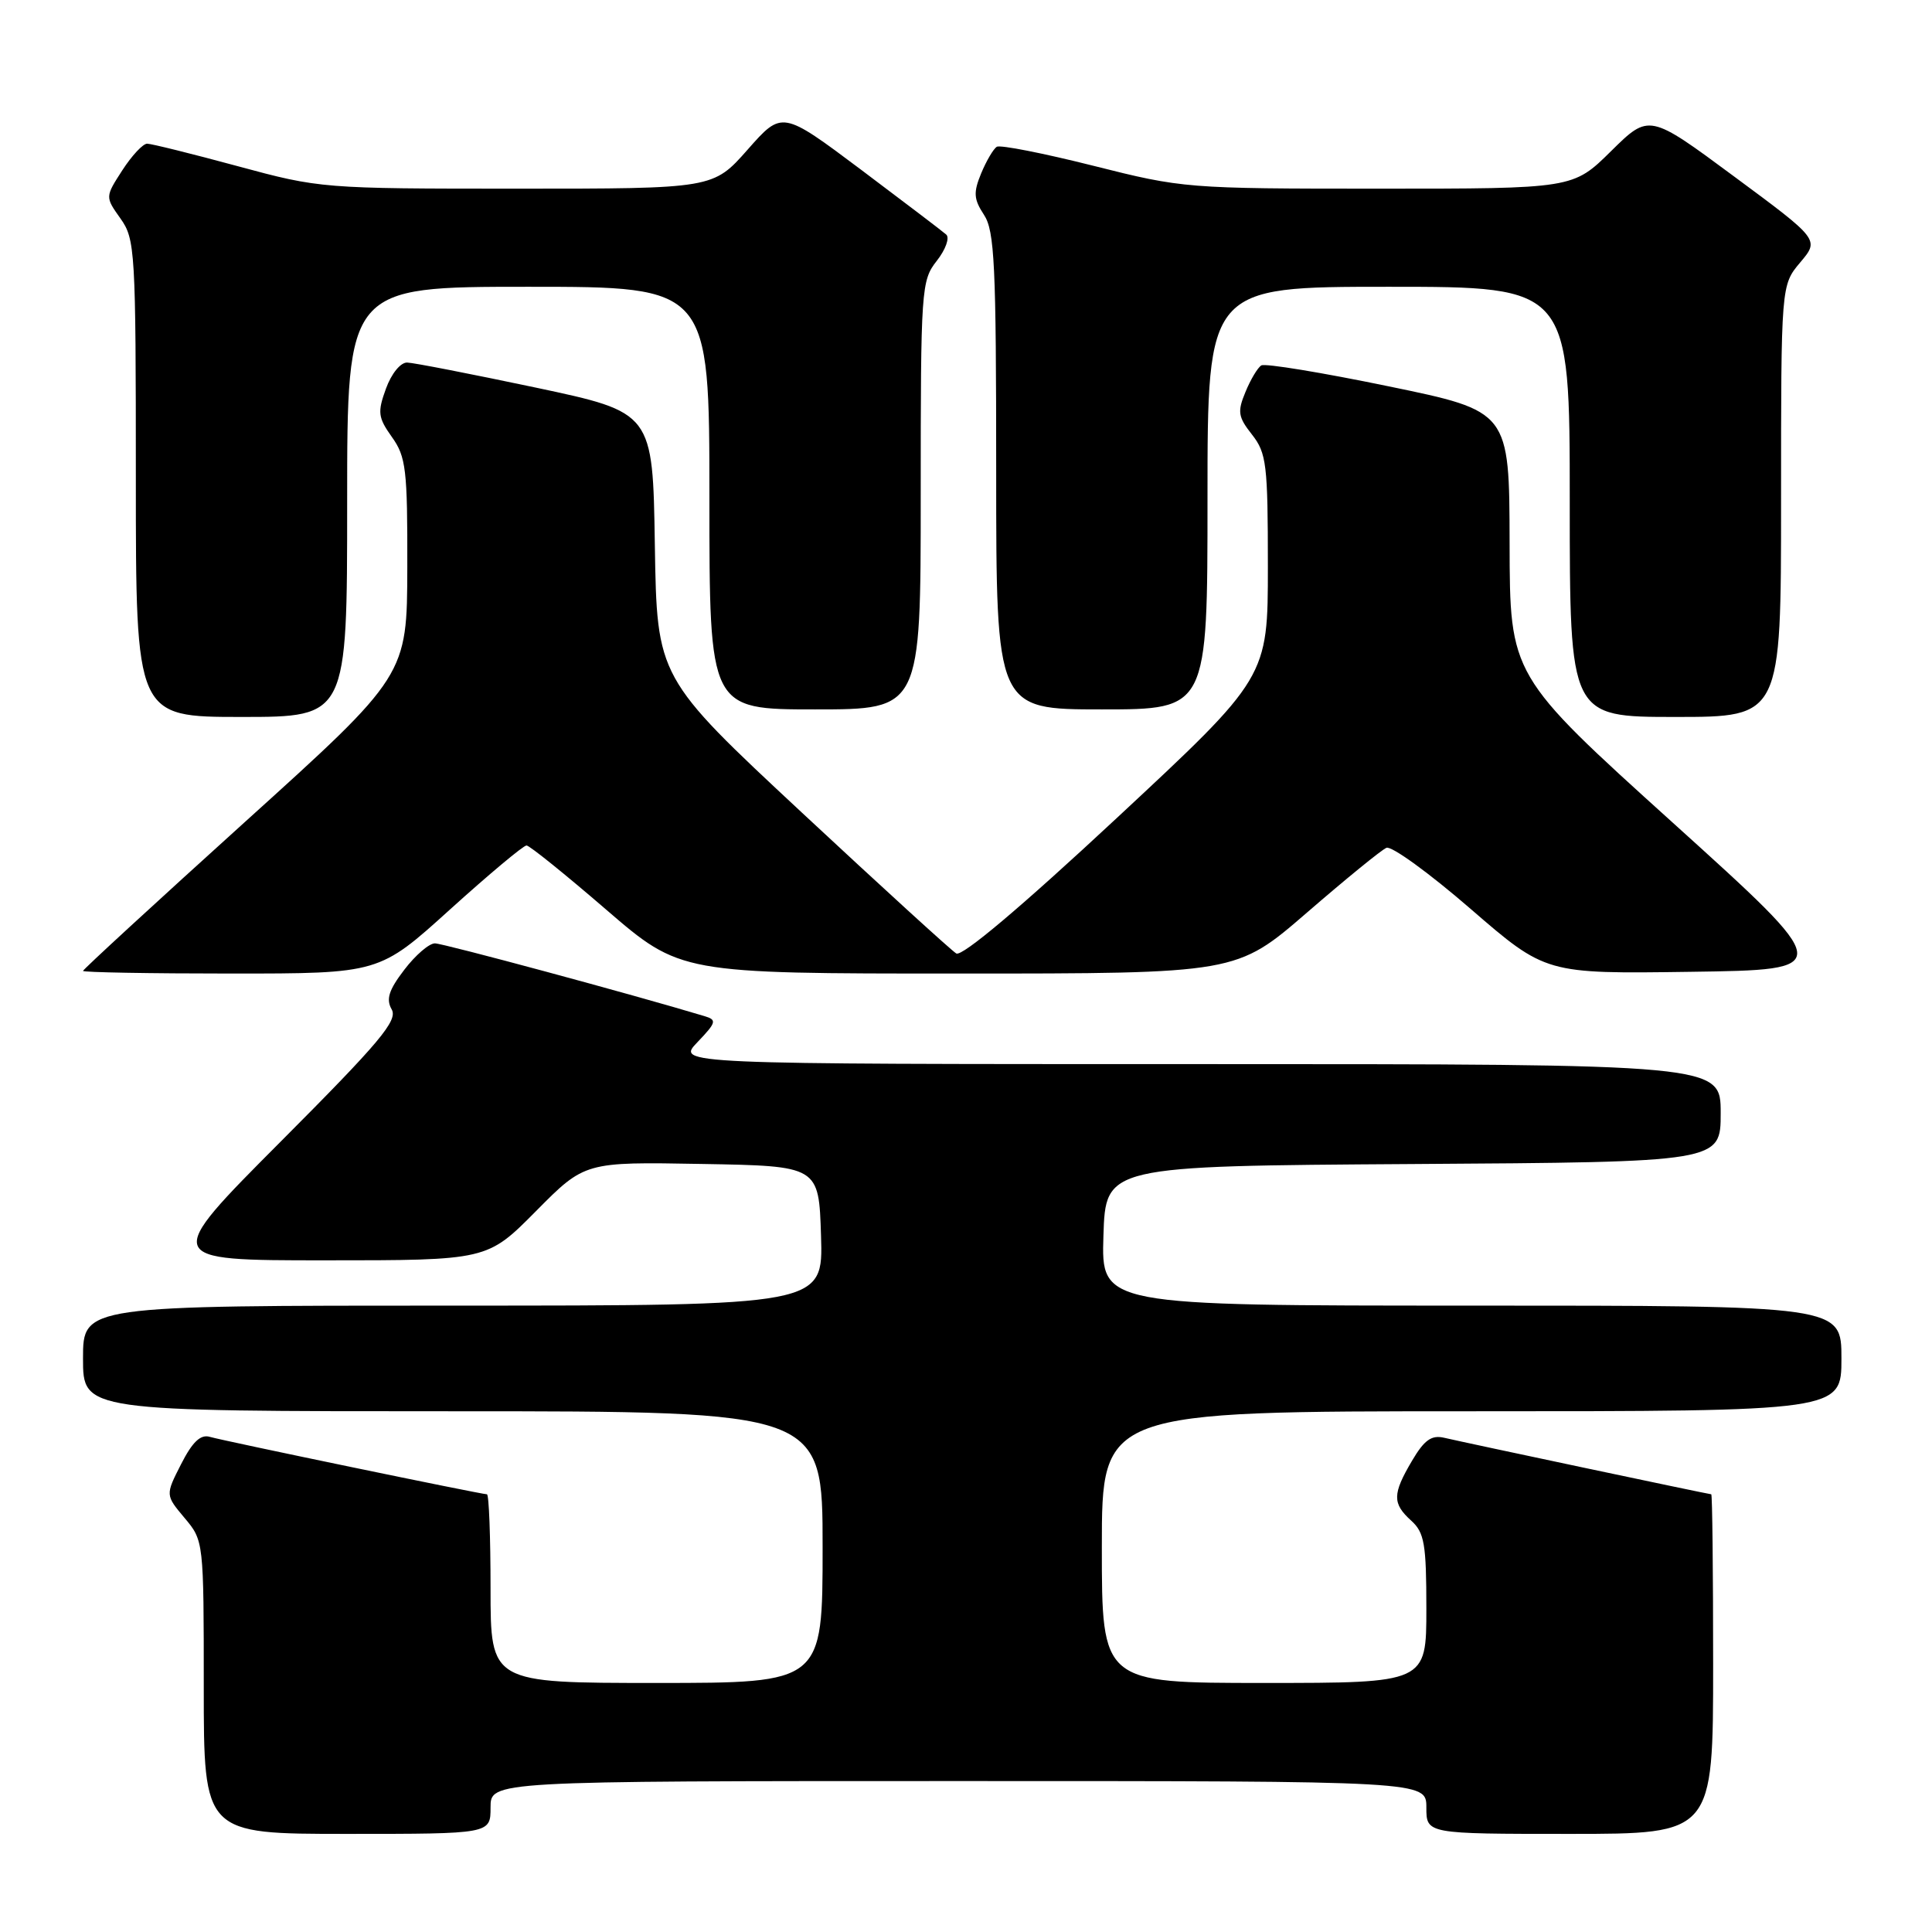 <?xml version="1.0" encoding="UTF-8" standalone="no"?>
<!DOCTYPE svg PUBLIC "-//W3C//DTD SVG 1.1//EN" "http://www.w3.org/Graphics/SVG/1.1/DTD/svg11.dtd" >
<svg xmlns="http://www.w3.org/2000/svg" xmlns:xlink="http://www.w3.org/1999/xlink" version="1.1" viewBox="0 0 256 256">
 <g >
 <path fill="currentColor"
d=" M 65.00 239.50 C 65.00 236.00 65.00 236.00 127.00 236.00 C 189.00 236.00 189.00 236.00 189.00 239.50 C 189.00 243.00 189.00 243.00 208.00 243.00 C 227.00 243.00 227.00 243.00 227.00 220.50 C 227.00 208.12 226.89 198.00 226.75 198.00 C 226.44 198.00 194.35 191.21 191.35 190.51 C 189.68 190.12 188.72 190.81 187.10 193.56 C 184.49 197.98 184.48 199.22 187.00 201.50 C 188.74 203.08 189.00 204.58 189.00 213.15 C 189.00 223.00 189.00 223.00 167.50 223.00 C 146.00 223.00 146.00 223.00 146.00 205.00 C 146.00 187.00 146.00 187.00 195.00 187.00 C 244.00 187.00 244.00 187.00 244.00 180.00 C 244.00 173.00 244.00 173.00 194.96 173.00 C 145.92 173.00 145.92 173.00 146.21 163.75 C 146.50 154.50 146.50 154.50 187.25 154.24 C 228.00 153.98 228.00 153.98 228.00 147.49 C 228.00 141.00 228.00 141.00 158.81 141.00 C 89.63 141.00 89.63 141.00 92.41 138.10 C 94.93 135.46 95.02 135.14 93.34 134.64 C 83.82 131.77 58.72 125.00 57.63 125.00 C 56.86 125.00 55.04 126.57 53.57 128.50 C 51.51 131.19 51.13 132.40 51.90 133.75 C 52.74 135.22 50.36 138.06 37.21 151.25 C 21.52 167.00 21.52 167.00 43.04 167.00 C 64.56 167.00 64.56 167.00 71.02 160.48 C 77.49 153.95 77.49 153.95 93.00 154.23 C 108.50 154.50 108.50 154.50 108.79 163.75 C 109.08 173.00 109.08 173.00 60.04 173.00 C 11.00 173.00 11.00 173.00 11.00 180.00 C 11.00 187.00 11.00 187.00 60.00 187.00 C 109.00 187.00 109.00 187.00 109.00 205.00 C 109.00 223.00 109.00 223.00 87.00 223.00 C 65.00 223.00 65.00 223.00 65.00 210.50 C 65.00 203.62 64.79 198.00 64.52 198.00 C 63.77 198.00 29.69 190.94 27.80 190.39 C 26.58 190.03 25.50 191.05 24.00 194.00 C 21.91 198.10 21.91 198.10 24.45 201.13 C 26.99 204.14 27.00 204.22 27.00 223.58 C 27.00 243.00 27.00 243.00 46.00 243.00 C 65.00 243.00 65.00 243.00 65.00 239.50 Z  M 59.64 120.50 C 64.81 115.83 69.37 112.01 69.77 112.03 C 70.17 112.04 74.92 115.87 80.32 120.53 C 90.15 129.00 90.15 129.00 126.99 129.00 C 163.84 129.00 163.84 129.00 173.17 120.93 C 178.30 116.49 183.04 112.62 183.71 112.34 C 184.37 112.05 189.39 115.69 194.86 120.43 C 204.81 129.04 204.81 129.04 224.01 128.77 C 243.22 128.50 243.22 128.50 221.64 109.00 C 200.06 89.50 200.06 89.50 200.03 72.00 C 200.00 54.49 200.00 54.49 184.00 51.19 C 175.20 49.37 167.61 48.12 167.13 48.42 C 166.65 48.71 165.70 50.30 165.03 51.94 C 163.94 54.56 164.05 55.24 165.90 57.59 C 167.82 60.04 168.00 61.54 168.00 75.02 C 168.00 89.76 168.00 89.76 147.96 108.41 C 135.30 120.20 127.47 126.80 126.71 126.34 C 126.04 125.93 116.85 117.54 106.27 107.69 C 87.05 89.78 87.05 89.78 86.77 72.21 C 86.50 54.65 86.50 54.65 71.00 51.36 C 62.47 49.56 54.80 48.06 53.95 48.04 C 53.07 48.02 51.86 49.51 51.14 51.50 C 50.00 54.63 50.09 55.32 51.93 57.91 C 53.80 60.52 54.00 62.23 53.97 75.15 C 53.94 89.50 53.94 89.50 32.47 108.90 C 20.66 119.58 11.00 128.46 11.00 128.65 C 11.00 128.84 19.83 129.00 30.62 129.00 C 50.25 129.00 50.25 129.00 59.64 120.50 Z  M 46.00 66.50 C 46.00 38.00 46.00 38.00 70.00 38.00 C 94.00 38.00 94.00 38.00 94.00 66.00 C 94.00 94.00 94.00 94.00 108.00 94.00 C 122.00 94.00 122.00 94.00 122.00 65.63 C 122.00 38.21 122.07 37.18 124.13 34.56 C 125.30 33.07 125.86 31.51 125.38 31.08 C 124.90 30.65 119.80 26.78 114.07 22.47 C 103.63 14.65 103.63 14.65 99.07 19.82 C 94.50 25.00 94.50 25.00 68.50 25.00 C 42.79 25.00 42.38 24.97 31.50 22.02 C 25.45 20.38 20.05 19.04 19.50 19.04 C 18.95 19.03 17.47 20.61 16.21 22.56 C 13.93 26.09 13.93 26.09 15.96 28.95 C 17.91 31.68 18.00 33.22 18.00 63.40 C 18.00 95.00 18.00 95.00 32.00 95.00 C 46.00 95.00 46.00 95.00 46.00 66.50 Z  M 236.00 66.39 C 236.00 37.79 236.00 37.79 238.54 34.77 C 241.09 31.75 241.09 31.75 229.80 23.40 C 218.52 15.05 218.52 15.05 213.48 20.02 C 208.44 25.00 208.44 25.00 182.66 25.00 C 157.27 25.00 156.70 24.95 144.89 21.97 C 138.29 20.31 132.53 19.17 132.08 19.45 C 131.63 19.73 130.70 21.31 130.01 22.97 C 128.96 25.52 129.02 26.38 130.38 28.46 C 131.79 30.60 132.00 35.09 132.00 62.46 C 132.00 94.00 132.00 94.00 146.00 94.00 C 160.00 94.00 160.00 94.00 160.00 66.00 C 160.00 38.00 160.00 38.00 184.00 38.00 C 208.00 38.00 208.00 38.00 208.00 66.50 C 208.00 95.00 208.00 95.00 222.00 95.00 C 236.00 95.00 236.00 95.00 236.00 66.39 Z "/>
</g>
</svg>